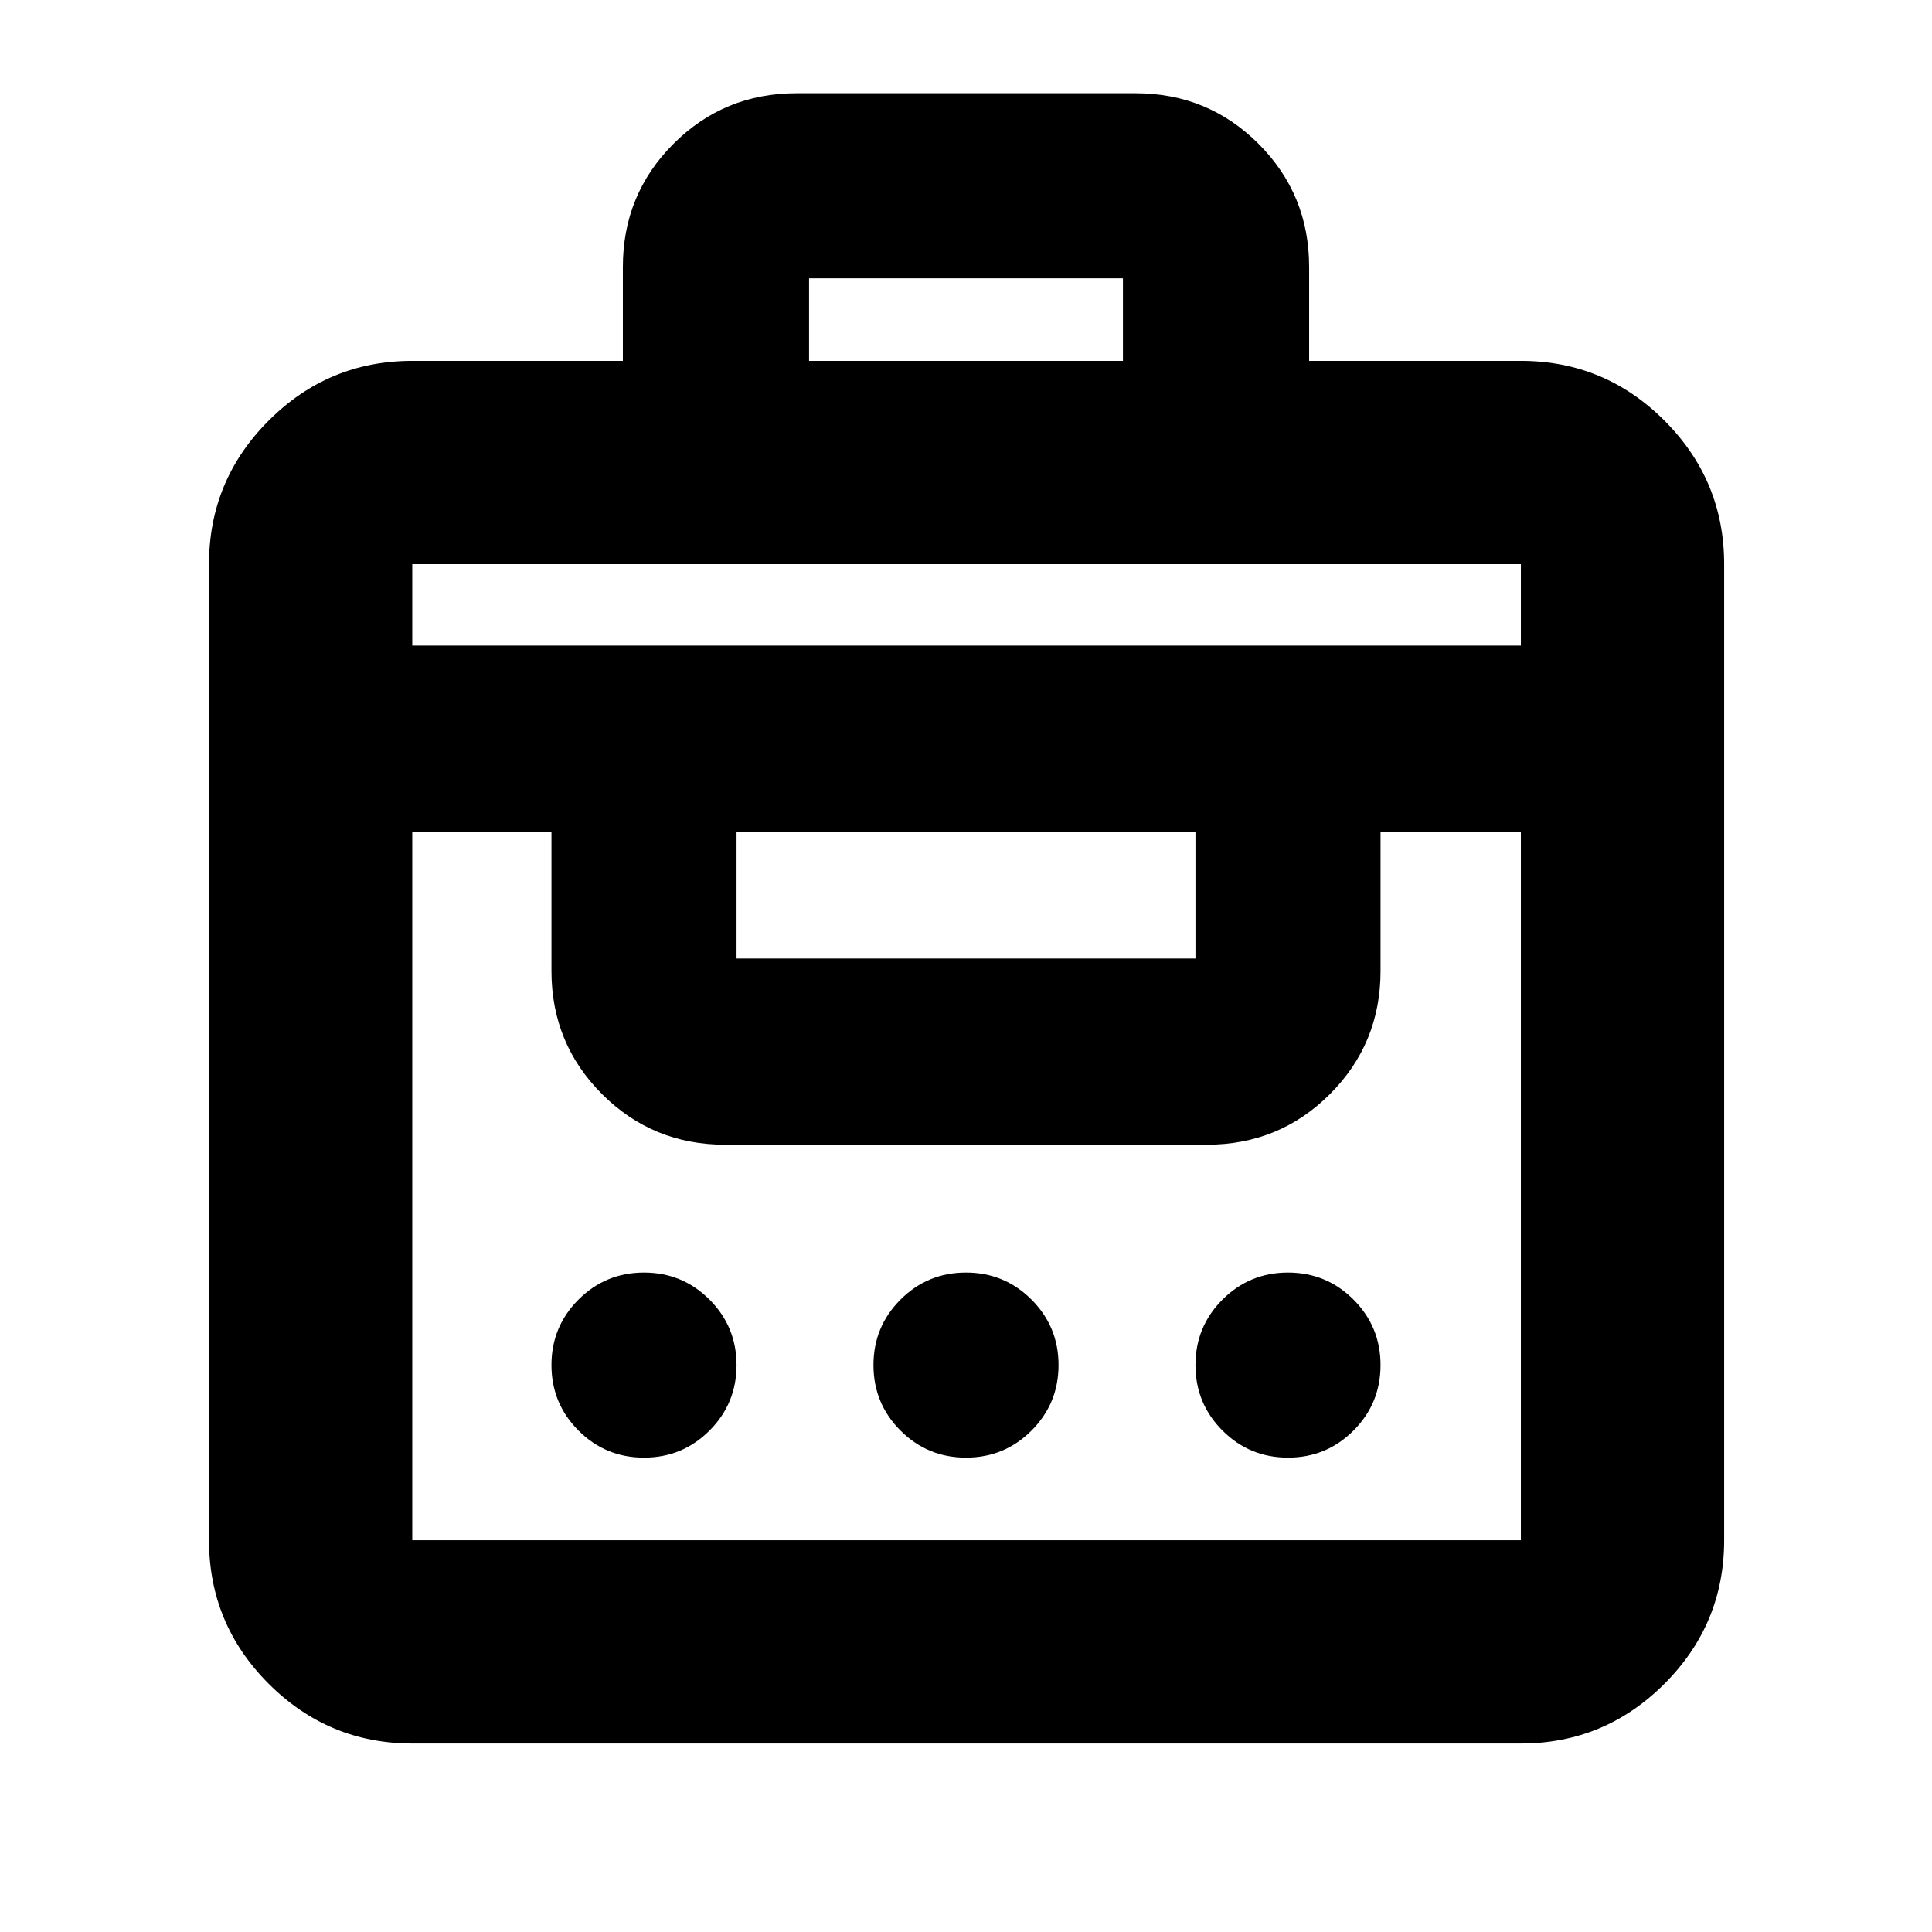 <svg xmlns="http://www.w3.org/2000/svg" height="24" viewBox="0 -960 960 960" width="24"><path d="M309.5-780.68v-46.69q0-36.03 25.14-61.17t61.16-25.14h168.4q36.02 0 61.16 25.14 25.14 25.14 25.14 61.17v46.69h105.22q41.66 0 71.33 29.67t29.67 71.34v485q0 41.66-29.67 71.33t-71.33 29.67H204.85q-41.66 0-71.33-29.67t-29.67-71.33v-485q0-41.67 29.67-71.34t71.33-29.67H309.5ZM204.85-194.67h550.87v-352h-69.74v69.17q0 36.02-25.14 61.16-25.14 25.14-61.17 25.14H360.33q-36.03 0-61.17-25.14t-25.14-61.16v-69.17h-69.17v352ZM320-235.72q-19.1 0-32.54-13.43-13.44-13.44-13.44-32.55 0-19.1 13.44-32.54 13.44-13.43 32.54-13.43t32.54 13.43q13.44 13.44 13.44 32.54 0 19.11-13.44 32.55-13.44 13.43-32.54 13.43Zm160 0q-19.1 0-32.54-13.43-13.44-13.44-13.44-32.55 0-19.1 13.44-32.54 13.44-13.43 32.54-13.43t32.54 13.43q13.44 13.44 13.44 32.54 0 19.11-13.44 32.55-13.44 13.43-32.54 13.43Zm160 0q-19.1 0-32.54-13.43-13.44-13.44-13.44-32.55 0-19.1 13.44-32.54 13.44-13.43 32.54-13.43t32.54 13.43q13.44 13.44 13.44 32.54 0 19.11-13.44 32.55-13.44 13.43-32.54 13.43Zm-274.02-248h228.04v-62.95H365.98v62.95ZM204.85-639.2h550.87v-40.47H204.85v40.47Zm197.17-141.48h155.96v-41.04H402.02v41.04Z"/></svg>